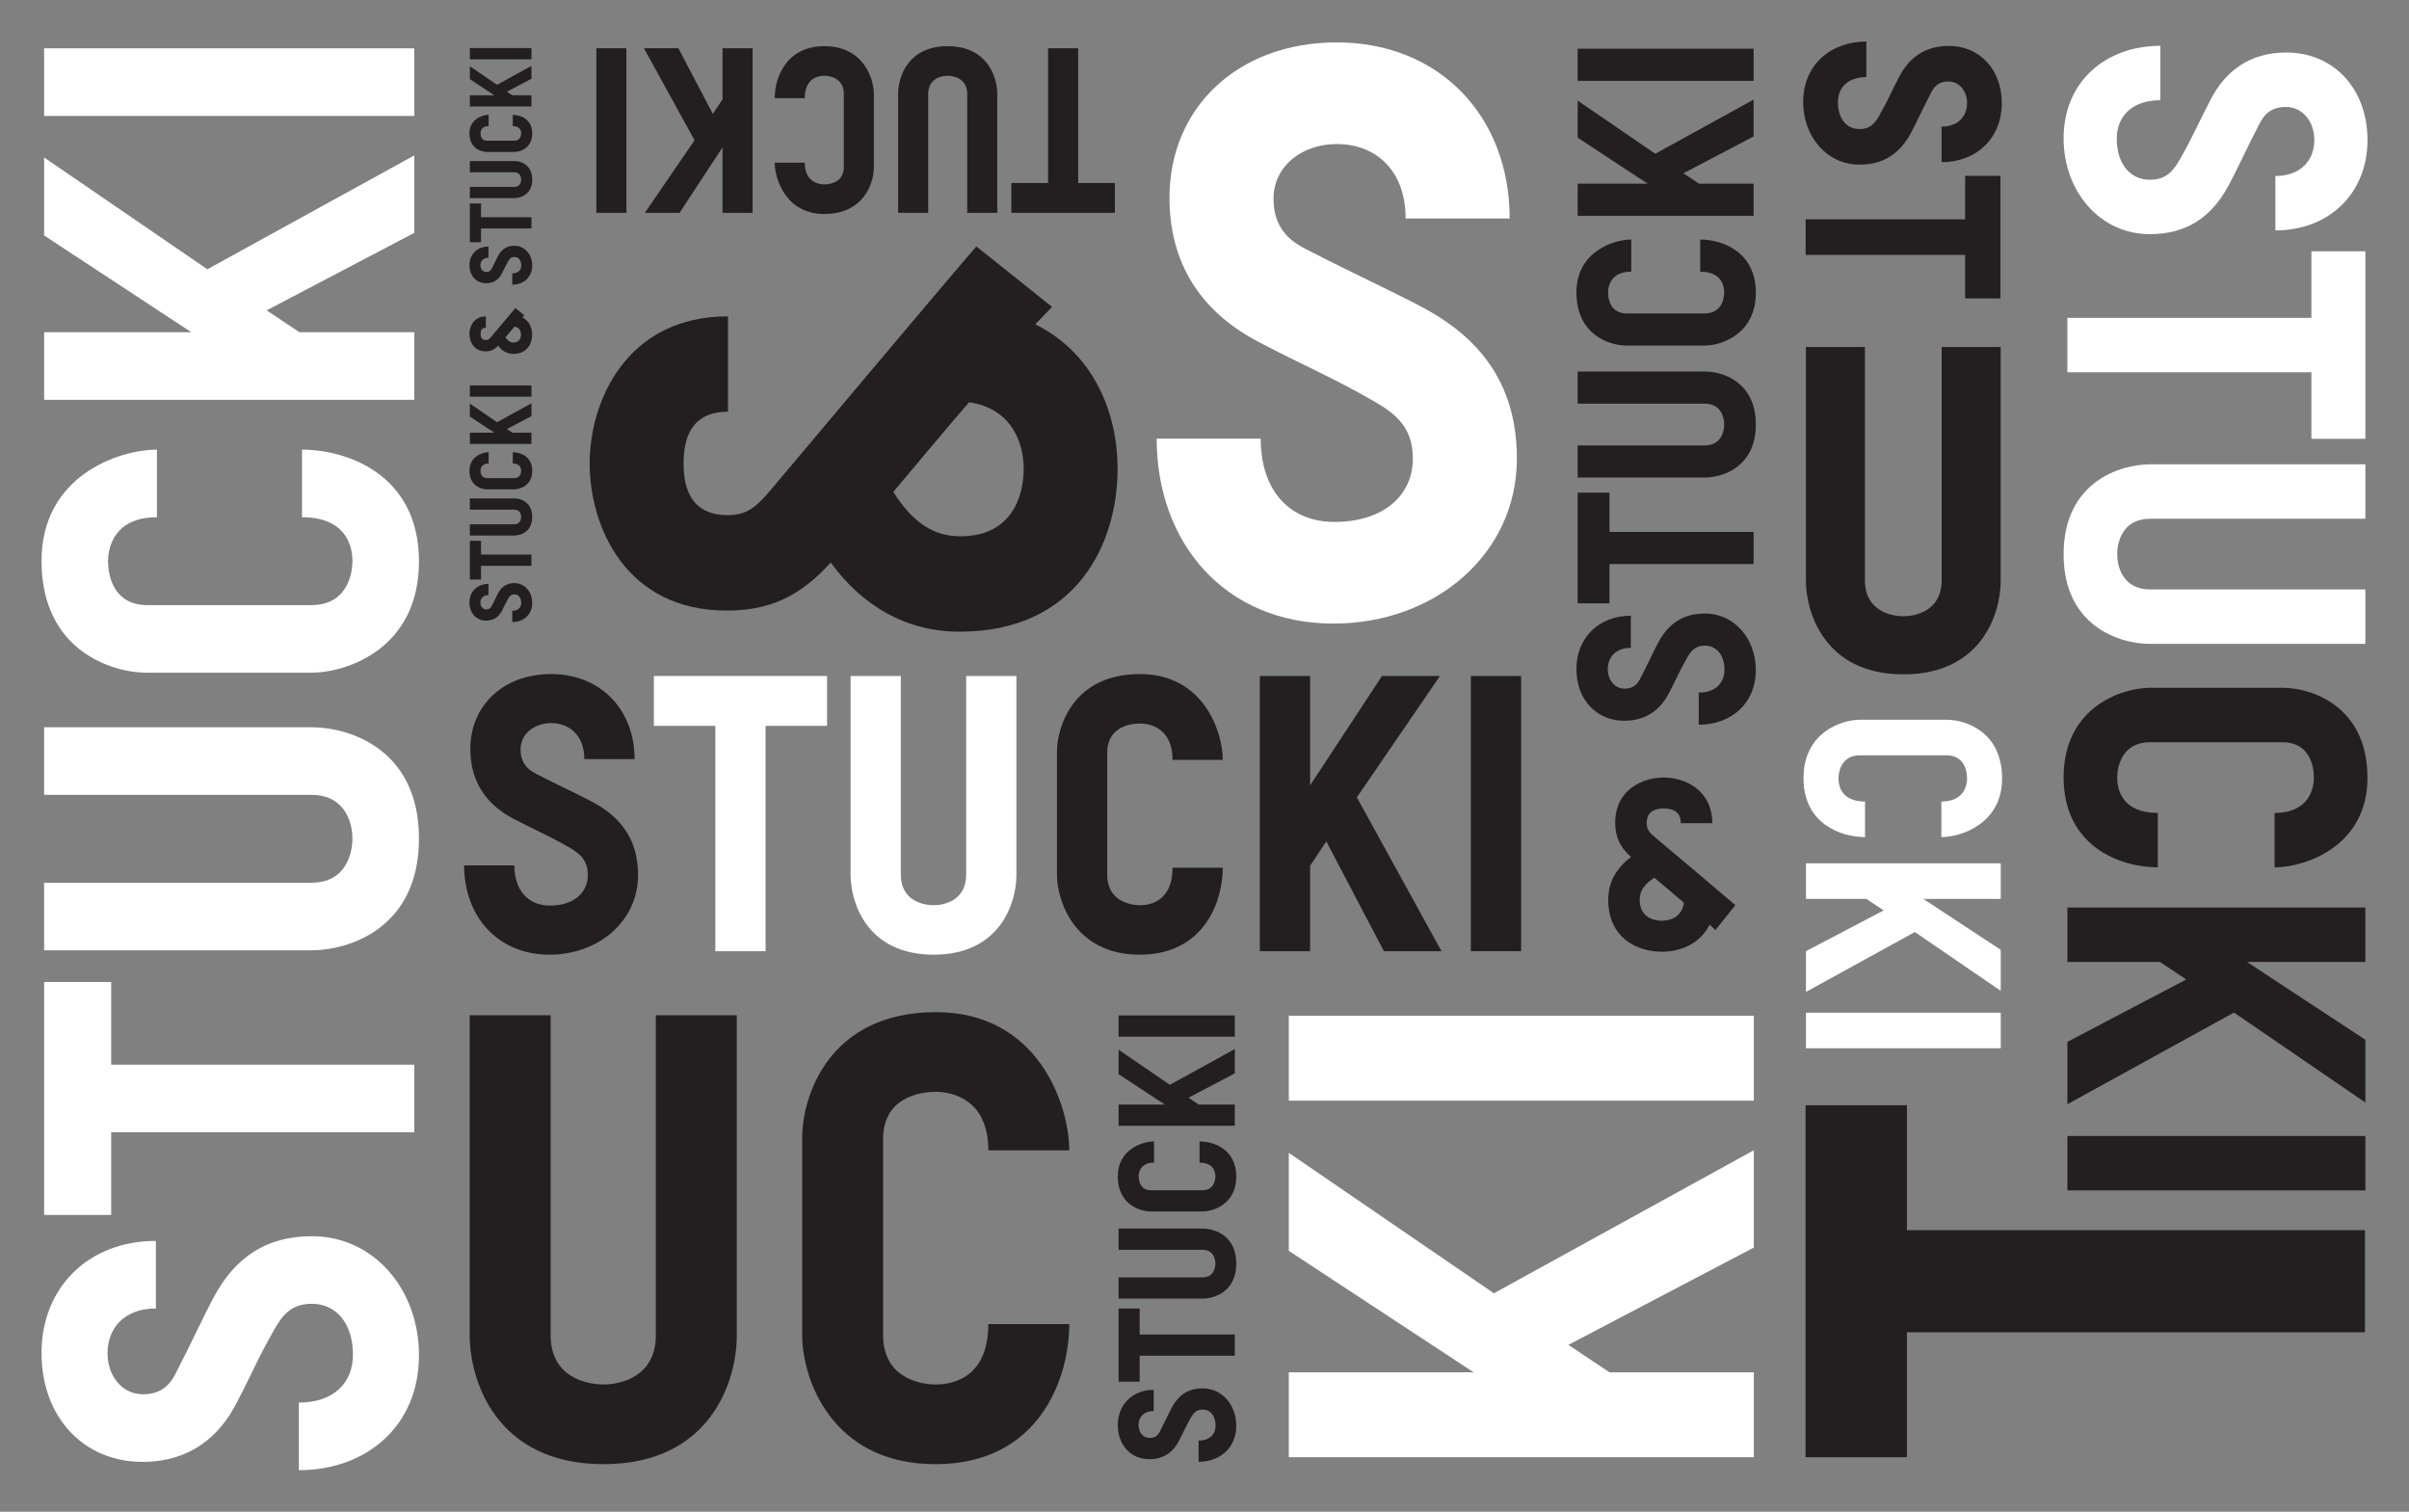<?xml version="1.0" encoding="UTF-8" standalone="no"?>
<!-- Created with Inkscape (http://www.inkscape.org/) -->

<svg
   xmlns:dc="http://purl.org/dc/elements/1.1/"
   xmlns:cc="http://creativecommons.org/ns#"
   xmlns:rdf="http://www.w3.org/1999/02/22-rdf-syntax-ns#"
   xmlns:svg="http://www.w3.org/2000/svg"
   xmlns="http://www.w3.org/2000/svg"
   xmlns:sodipodi="http://sodipodi.sourceforge.net/DTD/sodipodi-0.dtd"
   xmlns:inkscape="http://www.inkscape.org/namespaces/inkscape"
   version="1.1"
   width="290.055"
   height="182.005"
   id="svg4020"
   inkscape:version="0.48.5 r10040"
   sodipodi:docname="visitenkarte_front_ohnehg.plain.svg">
  <rect width="100%" height="100%" fill="#808080" stroke="none"/>
  <sodipodi:namedview
     pagecolor="#ffffff"
     bordercolor="#666666"
     borderopacity="1"
     objecttolerance="10"
     gridtolerance="10"
     guidetolerance="10"
     inkscape:pageopacity="0"
     inkscape:pageshadow="2"
     inkscape:window-width="1920"
     inkscape:window-height="1176"
     id="namedview4996"
     showgrid="false"
     fit-margin-top="5"
     fit-margin-left="5"
     fit-margin-right="5"
     fit-margin-bottom="5"
     inkscape:zoom="4.6238088"
     inkscape:cx="101.98951"
     inkscape:cy="91.002441"
     inkscape:window-x="1366"
     inkscape:window-y="0"
     inkscape:window-maximized="1"
     inkscape:current-layer="svg4020" />
  <defs
     id="defs4022">
    <clipPath
       id="clipPath3020">
      <path
         d="m 21,30.001 257.953,0 0,170.078 -257.953,0 0,-170.078 z"
         id="path3022"
         inkscape:connector-curvature="0" />
    </clipPath>
  </defs>
  <g
     transform="translate(-226.401,-367.074)"
     id="layer1">
    <g
       transform="matrix(1.25,0,0,-1.25,183.896,601.565)"
       id="g3016">
      <g
         clip-path="url(#clipPath3020)"
         id="g3018">
        <g
           transform="translate(162.459,127.532)"
           id="g3024">
          <path
             d="m 0,0 c -10.486,0 -17.04,7.787 -17.04,17.811 l 10.023,0 c 0,-5.166 2.93,-8.019 7.094,-8.019 4.626,0 7.556,2.467 7.556,6.091 0,3.007 -1.619,4.318 -3.779,5.552 -4.163,2.39 -6.553,3.315 -11.102,5.705 -4.857,2.545 -8.558,6.863 -8.558,13.879 0,8.712 6.63,14.958 16.115,14.958 9.869,0 16.653,-7.094 16.653,-16.963 l -10.023,0 c 0,4.626 -2.853,7.171 -6.63,7.171 -3.393,0 -6.092,-2.16 -6.092,-5.244 0,-2.235 0.926,-3.777 3.084,-4.857 4.318,-2.236 9.021,-4.395 11.411,-5.706 5.86,-3.161 8.944,-7.787 8.944,-14.495 C 17.656,6.708 9.792,0 0,0"
             id="path3026"
             style="fill:#ffffff;fill-opacity:1;fill-rule:nonzero;stroke:none"
             inkscape:connector-curvature="0" />
        </g>
        <g
           transform="translate(127.347,148.847)"
           id="g3028">
          <path
             d="m 0,0 c -2.665,-3.087 -4.98,-5.893 -7.295,-8.628 1.894,-3.016 3.928,-4.279 6.454,-4.279 4.769,0 6.102,3.577 6.102,6.524 C 5.261,-3.788 3.999,-0.562 0,0 m -23.218,-0.912 c -3.577,0 -4.278,-2.595 -4.278,-4.981 0,-2.384 0.701,-4.98 4.278,-4.98 1.965,0 2.876,0.982 4.139,2.455 2.174,2.596 17.396,20.693 19.781,23.429 L 7.997,9.188 6.383,7.505 c 5.682,-2.806 7.927,-8.628 7.927,-13.888 0,-7.295 -3.998,-15.713 -15.221,-15.713 -5.191,0 -9.4,2.525 -12.416,6.664 -3.086,-3.437 -6.102,-4.63 -10.031,-4.63 -9.75,0 -13.187,8.137 -13.187,14.169 0,6.033 3.577,14.17 13.327,14.17 l 0,-9.189 z"
             id="path3030"
             style="fill:#231f20;fill-opacity:1;fill-rule:nonzero;stroke:none"
             inkscape:connector-curvature="0" />
        </g>
        <g
           transform="translate(232.779,174.27)"
           id="g3032">
          <path
             d="m 0,0 c 0,5.483 4.073,8.91 9.313,8.91 l 0,-5.241 c -2.7,0 -4.193,-1.532 -4.193,-3.709 0,-2.419 1.29,-3.951 3.185,-3.951 1.572,0 2.258,0.847 2.903,1.975 1.249,2.178 1.734,3.427 2.983,5.806 1.331,2.54 3.589,4.475 7.257,4.475 4.555,0 7.821,-3.468 7.821,-8.426 0,-5.16 -3.709,-8.708 -8.869,-8.708 l 0,5.241 c 2.419,0 3.749,1.492 3.749,3.467 0,1.774 -1.129,3.185 -2.741,3.185 -1.169,0 -1.976,-0.484 -2.541,-1.613 C 17.699,-0.846 16.57,-3.306 15.884,-4.555 14.232,-7.619 11.813,-9.231 8.305,-9.231 3.508,-9.231 0,-5.12 0,0"
             id="path3034"
             style="fill:#ffffff;fill-opacity:1;fill-rule:nonzero;stroke:none"
             inkscape:connector-curvature="0" />
        </g>
        <g
           transform="translate(256.646,151.738)"
           id="g3036">
          <path
             d="m 0,0 -23.503,0 0,5.241 23.503,0 0,6.41 5.2,0 0,-18.061 -5.2,0 L 0,0 z"
             id="path3038"
             style="fill:#ffffff;fill-opacity:1;fill-rule:nonzero;stroke:none"
             inkscape:connector-curvature="0" />
        </g>
        <g
           transform="translate(232.779,134.204)"
           id="g3040">
          <path
             d="m 0,0 c 0,6.975 5.443,8.668 8.346,8.668 l 20.721,0 0,-5.241 -20.721,0 C 5.645,3.427 5.16,1.129 5.16,0 c 0,-1.088 0.485,-3.386 3.186,-3.386 l 20.721,0 0,-5.241 -20.762,0 C 5.403,-8.627 0,-6.934 0,0"
             id="path3042"
             style="fill:#ffffff;fill-opacity:1;fill-rule:nonzero;stroke:none"
             inkscape:connector-curvature="0" />
        </g>
        <g
           transform="translate(232.779,112.719)"
           id="g3044">
          <path
             d="m 0,0 c 0,6.773 5.605,8.628 8.346,8.628 l 12.779,0 c 2.66,0 8.144,-1.693 8.144,-8.668 0,-6.611 -6.007,-8.627 -8.95,-8.627 l 0,5.241 c 3.305,0 3.79,2.338 3.79,3.386 0,1.129 -0.404,3.427 -3.065,3.427 l -12.698,0 C 5.645,3.387 5.16,1.089 5.16,-0.04 c 0,-1.29 0.606,-3.386 3.912,-3.386 l 0,-5.241 C 5.564,-8.667 0,-6.732 0,0"
             id="path3046"
             style="fill:#231f20;fill-opacity:1;fill-rule:nonzero;stroke:none"
             inkscape:connector-curvature="0" />
        </g>
        <g
           transform="translate(250.438,94.944)"
           id="g3048">
          <path
             d="m 0,0 11.408,-7.498 0,-6.047 -12.658,8.667 -16.045,-8.829 0,6.008 11.449,6.006 -2.54,1.693 -8.909,0 0,5.241 28.703,0 L 11.408,0 0,0 z"
             id="path3050"
             style="fill:#231f20;fill-opacity:1;fill-rule:nonzero;stroke:none"
             inkscape:connector-curvature="0" />
        </g>
        <path
           d="m 261.846,72.936 -28.703,0 0,5.241 28.703,0 0,-5.241 z"
           id="path3052"
           style="fill:#231f20;fill-opacity:1;fill-rule:nonzero;stroke:none"
           inkscape:connector-curvature="0" />
        <g
           transform="translate(85.271,129.522)"
           id="g3054">
          <path
             d="m 0,0 c 0,-1.133 -0.842,-1.841 -1.925,-1.841 l 0,1.083 c 0.558,0 0.867,0.316 0.867,0.766 0,0.5 -0.267,0.817 -0.658,0.817 -0.326,0 -0.467,-0.175 -0.6,-0.408 -0.259,-0.451 -0.358,-0.709 -0.617,-1.2 -0.275,-0.525 -0.741,-0.925 -1.5,-0.925 -0.941,0 -1.616,0.716 -1.616,1.741 0,1.067 0.767,1.799 1.833,1.799 l 0,-1.083 c -0.5,0 -0.775,-0.308 -0.775,-0.716 0,-0.366 0.234,-0.658 0.567,-0.658 0.241,0 0.408,0.1 0.525,0.333 0.241,0.467 0.475,0.975 0.616,1.233 0.342,0.633 0.842,0.967 1.567,0.967 C -0.725,1.908 0,1.058 0,0"
             id="path3056"
             style="fill:#231f20;fill-opacity:1;fill-rule:nonzero;stroke:none"
             inkscape:connector-curvature="0" />
        </g>
        <g
           transform="translate(80.339,134.18)"
           id="g3058">
          <path
             d="m 0,0 4.857,0 0,-1.083 -4.857,0 0,-1.325 -1.075,0 0,3.733 L 0,1.325 0,0 z"
             id="path3060"
             style="fill:#231f20;fill-opacity:1;fill-rule:nonzero;stroke:none"
             inkscape:connector-curvature="0" />
        </g>
        <g
           transform="translate(85.271,137.804)"
           id="g3062">
          <path
             d="m 0,0 c 0,-1.441 -1.125,-1.792 -1.725,-1.792 l -4.282,0 0,1.084 4.282,0 c 0.558,0 0.659,0.475 0.659,0.708 0,0.225 -0.101,0.7 -0.659,0.7 l -4.282,0 0,1.083 4.291,0 C -1.117,1.783 0,1.433 0,0"
             id="path3064"
             style="fill:#231f20;fill-opacity:1;fill-rule:nonzero;stroke:none"
             inkscape:connector-curvature="0" />
        </g>
        <g
           transform="translate(85.271,142.245)"
           id="g3066">
          <path
             d="m 0,0 c 0,-1.4 -1.158,-1.783 -1.725,-1.783 l -2.641,0 c -0.55,0 -1.683,0.35 -1.683,1.791 0,1.367 1.242,1.783 1.85,1.783 l 0,-1.083 c -0.683,0 -0.783,-0.483 -0.783,-0.7 0,-0.233 0.083,-0.708 0.633,-0.708 l 2.624,0 c 0.558,0 0.659,0.475 0.659,0.708 0,0.267 -0.125,0.7 -0.809,0.7 l 0,1.083 C -1.15,1.791 0,1.391 0,0"
             id="path3068"
             style="fill:#231f20;fill-opacity:1;fill-rule:nonzero;stroke:none"
             inkscape:connector-curvature="0" />
        </g>
        <g
           transform="translate(81.622,145.919)"
           id="g3070">
          <path
             d="m 0,0 -2.358,1.55 0,1.249 2.616,-1.791 3.316,1.825 0,-1.242 L 1.208,0.35 1.733,0 l 1.841,0 0,-1.083 -5.932,0 0,1.083 L 0,0 z"
             id="path3072"
             style="fill:#231f20;fill-opacity:1;fill-rule:nonzero;stroke:none"
             inkscape:connector-curvature="0" />
        </g>
        <path
           d="m 79.264,150.469 5.932,0 0,-1.083 -5.932,0 0,1.083 z"
           id="path3074"
           style="fill:#231f20;fill-opacity:1;fill-rule:nonzero;stroke:none"
           inkscape:connector-curvature="0" />
        <g
           transform="translate(83.563,156.134)"
           id="g3076">
          <path
             d="m 0,0 c -0.317,-0.367 -0.592,-0.7 -0.867,-1.025 0.225,-0.358 0.467,-0.508 0.767,-0.508 0.566,0 0.724,0.425 0.724,0.775 C 0.624,-0.45 0.475,-0.067 0,0 m -2.758,-0.108 c -0.425,0 -0.508,-0.309 -0.508,-0.592 0,-0.283 0.083,-0.592 0.508,-0.592 0.234,0 0.342,0.117 0.492,0.292 0.258,0.309 2.066,2.458 2.349,2.783 L 0.95,1.091 0.758,0.892 C 1.433,0.558 1.7,-0.133 1.7,-0.758 c 0,-0.867 -0.475,-1.867 -1.808,-1.867 -0.617,0 -1.117,0.301 -1.475,0.792 -0.367,-0.408 -0.725,-0.55 -1.191,-0.55 -1.159,0 -1.567,0.966 -1.567,1.683 0,0.717 0.425,1.683 1.583,1.683 l 0,-1.091 z"
             id="path3078"
             style="fill:#231f20;fill-opacity:1;fill-rule:nonzero;stroke:none"
             inkscape:connector-curvature="0" />
        </g>
        <g
           transform="translate(85.271,162.017)"
           id="g3080">
          <path
             d="m 0,0 c 0,-1.133 -0.842,-1.841 -1.925,-1.841 l 0,1.083 c 0.558,0 0.867,0.316 0.867,0.766 0,0.5 -0.267,0.817 -0.658,0.817 -0.326,0 -0.467,-0.175 -0.6,-0.408 -0.259,-0.451 -0.358,-0.709 -0.617,-1.2 -0.275,-0.525 -0.741,-0.925 -1.5,-0.925 -0.941,0 -1.616,0.716 -1.616,1.741 0,1.067 0.767,1.799 1.833,1.799 l 0,-1.082 c -0.5,0 -0.775,-0.309 -0.775,-0.717 0,-0.366 0.234,-0.658 0.567,-0.658 0.241,0 0.408,0.1 0.525,0.333 0.241,0.467 0.475,0.975 0.616,1.233 0.342,0.633 0.842,0.967 1.567,0.967 C -0.725,1.908 0,1.058 0,0"
             id="path3082"
             style="fill:#231f20;fill-opacity:1;fill-rule:nonzero;stroke:none"
             inkscape:connector-curvature="0" />
        </g>
        <g
           transform="translate(80.339,166.674)"
           id="g3084">
          <path
             d="m 0,0 4.857,0 0,-1.083 -4.857,0 0,-1.325 -1.075,0 0,3.733 L 0,1.325 0,0 z"
             id="path3086"
             style="fill:#231f20;fill-opacity:1;fill-rule:nonzero;stroke:none"
             inkscape:connector-curvature="0" />
        </g>
        <g
           transform="translate(85.271,170.299)"
           id="g3088">
          <path
             d="m 0,0 c 0,-1.441 -1.125,-1.792 -1.725,-1.792 l -4.282,0 0,1.084 4.282,0 c 0.558,0 0.659,0.475 0.659,0.708 0,0.225 -0.101,0.7 -0.659,0.7 l -4.282,0 0,1.083 4.291,0 C -1.117,1.783 0,1.433 0,0"
             id="path3090"
             style="fill:#231f20;fill-opacity:1;fill-rule:nonzero;stroke:none"
             inkscape:connector-curvature="0" />
        </g>
        <g
           transform="translate(85.271,174.74)"
           id="g3092">
          <path
             d="m 0,0 c 0,-1.4 -1.158,-1.783 -1.725,-1.783 l -2.641,0 c -0.55,0 -1.683,0.35 -1.683,1.791 0,1.366 1.242,1.783 1.85,1.783 l 0,-1.083 c -0.683,0 -0.783,-0.483 -0.783,-0.7 0,-0.233 0.083,-0.708 0.633,-0.708 l 2.624,0 c 0.558,0 0.659,0.475 0.659,0.708 0,0.267 -0.125,0.7 -0.809,0.7 l 0,1.083 C -1.15,1.791 0,1.391 0,0"
             id="path3094"
             style="fill:#231f20;fill-opacity:1;fill-rule:nonzero;stroke:none"
             inkscape:connector-curvature="0" />
        </g>
        <g
           transform="translate(81.622,178.415)"
           id="g3096">
          <path
             d="m 0,0 -2.358,1.55 0,1.249 2.616,-1.791 3.316,1.825 0,-1.242 L 1.208,0.35 1.733,0 l 1.841,0 0,-1.083 -5.932,0 0,1.083 L 0,0 z"
             id="path3098"
             style="fill:#231f20;fill-opacity:1;fill-rule:nonzero;stroke:none"
             inkscape:connector-curvature="0" />
        </g>
        <path
           d="m 79.264,182.963 5.932,0 0,-1.083 -5.932,0 0,1.083 z"
           id="path3100"
           style="fill:#231f20;fill-opacity:1;fill-rule:nonzero;stroke:none"
           inkscape:connector-curvature="0" />
        <g
           transform="translate(217.358,122.642)"
           id="g3102">
          <path
             d="m 0,0 c -7.566,0 -9.403,5.904 -9.403,9.053 l 0,22.48 5.686,0 0,-22.48 c 0,-2.93 2.492,-3.455 3.717,-3.455 1.181,0 3.674,0.525 3.674,3.455 l 0,22.48 5.686,0 0,-22.524 C 9.36,5.861 7.523,0 0,0"
             id="path3104"
             style="fill:#231f20;fill-opacity:1;fill-rule:nonzero;stroke:none"
             inkscape:connector-curvature="0" />
        </g>
        <g
           transform="translate(196.207,100.646)"
           id="g3106">
          <path
             d="M 0,0 C -1.019,0.88 -1.944,1.643 -2.848,2.407 -3.843,1.782 -4.26,1.11 -4.26,0.278 c 0,-1.574 1.181,-2.014 2.154,-2.014 0.856,0 1.92,0.417 2.106,1.736 m -0.301,7.661 c 0,1.182 -0.856,1.412 -1.643,1.412 -0.787,0 -1.644,-0.23 -1.644,-1.412 0,-0.647 0.324,-0.949 0.81,-1.365 0.856,-0.717 6.829,-5.74 7.731,-6.528 L 3.032,-2.639 2.477,-2.106 c -0.926,-1.875 -2.847,-2.615 -4.583,-2.615 -2.408,0 -5.186,1.318 -5.186,5.022 0,1.713 0.834,3.101 2.199,4.096 -1.134,1.02 -1.527,2.014 -1.527,3.311 0,3.217 2.684,4.352 4.676,4.352 1.99,0 4.675,-1.18 4.675,-4.399 l -3.032,0 z"
             id="path3108"
             style="fill:#231f20;fill-opacity:1;fill-rule:nonzero;stroke:none"
             inkscape:connector-curvature="0" />
        </g>
        <g
           transform="translate(207.692,177.769)"
           id="g3110">
          <path
             d="m 0,0 c 0,3.584 2.662,5.824 6.088,5.824 l 0,-3.426 c -1.765,0 -2.741,-1.002 -2.741,-2.424 0,-1.581 0.844,-2.583 2.082,-2.583 1.027,0 1.476,0.553 1.898,1.291 0.816,1.423 1.132,2.24 1.95,3.795 0.869,1.66 2.344,2.925 4.743,2.925 2.977,0 5.112,-2.266 5.112,-5.507 0,-3.374 -2.425,-5.692 -5.798,-5.692 l 0,3.426 c 1.581,0 2.452,0.974 2.452,2.266 0,1.159 -0.739,2.081 -1.792,2.081 -0.765,0 -1.291,-0.316 -1.661,-1.054 -0.764,-1.476 -1.502,-3.083 -1.95,-3.9 C 9.303,-4.98 7.722,-6.035 5.429,-6.035 2.293,-6.035 0,-3.347 0,0"
             id="path3112"
             style="fill:#231f20;fill-opacity:1;fill-rule:nonzero;stroke:none"
             inkscape:connector-curvature="0" />
        </g>
        <g
           transform="translate(223.293,163.041)"
           id="g3114">
          <path
             d="m 0,0 -15.363,0 0,3.426 15.363,0 0,4.19 3.399,0 0,-11.806 L 0,-4.19 0,0 z"
             id="path3116"
             style="fill:#231f20;fill-opacity:1;fill-rule:nonzero;stroke:none"
             inkscape:connector-curvature="0" />
        </g>
        <g
           transform="translate(207.723,112.63)"
           id="g3118">
          <path
             d="m 0,0 c 0,4.427 3.663,5.64 5.455,5.64 l 8.353,0 c 1.74,0 5.323,-1.107 5.323,-5.666 0,-4.323 -3.926,-5.639 -5.85,-5.639 l 0,3.426 c 2.161,0 2.477,1.527 2.477,2.213 0,0.738 -0.263,2.24 -2.002,2.24 l -8.301,0 c -1.766,0 -2.082,-1.502 -2.082,-2.24 0,-0.844 0.395,-2.213 2.556,-2.213 l 0,-3.426 C 3.636,-5.665 0,-4.4 0,0"
             id="path3120"
             style="fill:#ffffff;fill-opacity:1;fill-rule:nonzero;stroke:none"
             inkscape:connector-curvature="0" />
        </g>
        <g
           transform="translate(219.265,101.012)"
           id="g3122">
          <path
             d="m 0,0 7.458,-4.902 0,-3.952 -8.275,5.665 -10.488,-5.77 0,3.925 7.484,3.926 -1.66,1.108 -5.824,0 0,3.426 18.763,0 L 7.458,0 0,0 z"
             id="path3124"
             style="fill:#ffffff;fill-opacity:1;fill-rule:nonzero;stroke:none"
             inkscape:connector-curvature="0" />
        </g>
        <path
           d="m 226.723,86.628 -18.763,0 0,3.426 18.763,0 0,-3.426 z"
           id="path3126"
           style="fill:#ffffff;fill-opacity:1;fill-rule:nonzero;stroke:none"
           inkscape:connector-curvature="0" />
        <g
           transform="translate(153.088,50.271)"
           id="g3128">
          <path
             d="m 0,0 c 0,-2.138 -1.587,-3.474 -3.631,-3.474 l 0,2.044 c 1.053,0 1.635,0.597 1.635,1.446 0,0.942 -0.503,1.54 -1.242,1.54 -0.613,0 -0.88,-0.329 -1.132,-0.769 -0.488,-0.85 -0.676,-1.336 -1.163,-2.264 -0.519,-0.991 -1.4,-1.746 -2.83,-1.746 -1.776,0 -3.05,1.352 -3.05,3.286 0,2.013 1.447,3.395 3.459,3.395 l 0,-2.043 c -0.944,0 -1.463,-0.582 -1.463,-1.352 0,-0.692 0.441,-1.241 1.069,-1.241 0.457,0 0.771,0.188 0.991,0.629 0.456,0.879 0.896,1.838 1.164,2.326 C -5.549,2.971 -4.606,3.6 -3.238,3.6 -1.367,3.6 0,1.997 0,0"
             id="path3130"
             style="fill:#231f20;fill-opacity:1;fill-rule:nonzero;stroke:none"
             inkscape:connector-curvature="0" />
        </g>
        <g
           transform="translate(143.782,59.058)"
           id="g3132">
          <path
             d="m 0,0 9.164,0 0,-2.043 -9.164,0 0,-2.499 -2.029,0 0,7.042 L 0,2.5 0,0 z"
             id="path3134"
             style="fill:#231f20;fill-opacity:1;fill-rule:nonzero;stroke:none"
             inkscape:connector-curvature="0" />
        </g>
        <g
           transform="translate(153.088,65.896)"
           id="g3136">
          <path
             d="m 0,0 c 0,-2.72 -2.122,-3.38 -3.254,-3.38 l -8.081,0 0,2.043 8.081,0 c 1.053,0 1.241,0.897 1.241,1.337 0,0.423 -0.188,1.321 -1.241,1.321 l -8.081,0 0,2.043 8.097,0 C -2.107,3.364 0,2.704 0,0"
             id="path3138"
             style="fill:#231f20;fill-opacity:1;fill-rule:nonzero;stroke:none"
             inkscape:connector-curvature="0" />
        </g>
        <g
           transform="translate(153.088,74.273)"
           id="g3140">
          <path
             d="m 0,0 c 0,-2.64 -2.185,-3.364 -3.254,-3.364 l -4.983,0 c -1.038,0 -3.176,0.661 -3.176,3.381 0,2.578 2.343,3.363 3.49,3.363 l 0,-2.043 c -1.289,0 -1.477,-0.912 -1.477,-1.32 0,-0.44 0.156,-1.337 1.194,-1.337 l 4.952,0 c 1.053,0 1.241,0.897 1.241,1.337 0,0.502 -0.235,1.32 -1.523,1.32 l 0,2.043 C -2.17,3.38 0,2.626 0,0"
             id="path3142"
             style="fill:#231f20;fill-opacity:1;fill-rule:nonzero;stroke:none"
             inkscape:connector-curvature="0" />
        </g>
        <g
           transform="translate(146.203,81.206)"
           id="g3144">
          <path
             d="m 0,0 -4.45,2.923 0,2.359 4.937,-3.38 6.256,3.443 0,-2.343 L 2.279,0.66 3.27,0 l 3.473,0 0,-2.044 -11.193,0 L -4.45,0 0,0 z"
             id="path3146"
             style="fill:#231f20;fill-opacity:1;fill-rule:nonzero;stroke:none"
             inkscape:connector-curvature="0" />
        </g>
        <path
           d="m 141.753,89.788 11.193,0 0,-2.044 -11.193,0 0,2.044 z"
           id="path3148"
           style="fill:#231f20;fill-opacity:1;fill-rule:nonzero;stroke:none"
           inkscape:connector-curvature="0" />
        <g
           transform="translate(203.132,123.051)"
           id="g3150">
          <path
             d="m 0,0 c 0,-3.237 -2.404,-5.261 -5.498,-5.261 l 0,3.094 c 1.595,0 2.475,0.905 2.475,2.19 0,1.429 -0.761,2.333 -1.88,2.333 -0.929,0 -1.333,-0.5 -1.714,-1.166 -0.739,-1.286 -1.024,-2.024 -1.762,-3.428 -0.785,-1.499 -2.118,-2.642 -4.284,-2.642 -2.691,0 -4.618,2.047 -4.618,4.975 0,3.047 2.19,5.141 5.237,5.141 l 0,-3.094 c -1.429,0 -2.214,-0.881 -2.214,-2.047 0,-1.047 0.666,-1.881 1.618,-1.881 0.691,0 1.167,0.286 1.5,0.952 0.691,1.333 1.357,2.786 1.762,3.523 0.975,1.809 2.403,2.762 4.475,2.762 C -2.07,5.451 0,3.023 0,0"
             id="path3152"
             style="fill:#231f20;fill-opacity:1;fill-rule:nonzero;stroke:none"
             inkscape:connector-curvature="0" />
        </g>
        <g
           transform="translate(189.04,136.359)"
           id="g3154">
          <path
             d="m 0,0 13.878,0 0,-3.095 -13.878,0 0,-3.784 -3.07,0 0,10.664 3.07,0 L 0,0 z"
             id="path3156"
             style="fill:#231f20;fill-opacity:1;fill-rule:nonzero;stroke:none"
             inkscape:connector-curvature="0" />
        </g>
        <g
           transform="translate(203.132,146.715)"
           id="g3158">
          <path
             d="m 0,0 c 0,-4.118 -3.213,-5.118 -4.927,-5.118 l -12.235,0 0,3.095 12.235,0 c 1.595,0 1.88,1.356 1.88,2.023 0,0.643 -0.285,1.999 -1.88,1.999 l -12.235,0 0,3.095 12.259,0 C -3.19,5.094 0,4.094 0,0"
             id="path3160"
             style="fill:#231f20;fill-opacity:1;fill-rule:nonzero;stroke:none"
             inkscape:connector-curvature="0" />
        </g>
        <g
           transform="translate(203.132,159.404)"
           id="g3162">
          <path
             d="m 0,0 c 0,-3.999 -3.309,-5.094 -4.927,-5.094 l -7.546,0 c -1.571,0 -4.808,1 -4.808,5.118 0,3.904 3.546,5.094 5.284,5.094 l 0,-3.095 c -1.951,0 -2.238,-1.38 -2.238,-1.999 0,-0.667 0.239,-2.024 1.81,-2.024 l 7.498,0 c 1.595,0 1.88,1.357 1.88,2.024 0,0.762 -0.356,1.999 -2.309,1.999 l 0,3.095 C -3.284,5.118 0,3.975 0,0"
             id="path3164"
             style="fill:#231f20;fill-opacity:1;fill-rule:nonzero;stroke:none"
             inkscape:connector-curvature="0" />
        </g>
        <g
           transform="translate(192.706,169.904)"
           id="g3166">
          <path
             d="m 0,0 -6.736,4.427 0,3.571 7.474,-5.118 9.474,5.213 0,-3.547 L 3.451,1 l 1.5,-1 5.261,0 0,-3.095 -16.948,0 0,3.095 L 0,0 z"
             id="path3168"
             style="fill:#231f20;fill-opacity:1;fill-rule:nonzero;stroke:none"
             inkscape:connector-curvature="0" />
        </g>
        <path
           d="m 185.97,182.902 16.948,0 0,-3.095 -16.948,0 0,3.095 z"
           id="path3170"
           style="fill:#231f20;fill-opacity:1;fill-rule:nonzero;stroke:none"
           inkscape:connector-curvature="0" />
        <g
           transform="translate(92.14,46.569)"
           id="g3172">
          <path
             d="m 0,0 c -10.374,0 -12.893,8.096 -12.893,12.414 l 0,30.823 7.796,0 0,-30.823 c 0,-4.018 3.418,-4.738 5.097,-4.738 1.619,0 5.037,0.72 5.037,4.738 l 0,30.823 7.796,0 0,-30.883 C 12.833,8.036 10.314,0 0,0"
             id="path3174"
             style="fill:#231f20;fill-opacity:1;fill-rule:nonzero;stroke:none"
             inkscape:connector-curvature="0" />
        </g>
        <g
           transform="translate(124.105,46.569)"
           id="g3176">
          <path
             d="m 0,0 c -10.074,0 -12.833,8.336 -12.833,12.414 l 0,19.009 c 0,3.958 2.519,12.114 12.894,12.114 9.834,0 12.833,-8.935 12.833,-13.313 l -7.796,0 c 0,4.917 -3.478,5.638 -5.037,5.638 -1.68,0 -5.098,-0.601 -5.098,-4.559 l 0,-18.889 c 0,-4.018 3.418,-4.738 5.098,-4.738 1.918,0 5.037,0.9 5.037,5.816 l 7.796,0 C 12.894,8.276 10.015,0 0,0"
             id="path3178"
             style="fill:#231f20;fill-opacity:1;fill-rule:nonzero;stroke:none"
             inkscape:connector-curvature="0" />
        </g>
        <g
           transform="translate(86.939,95.641)"
           id="g3180">
          <path
             d="m 0,0 c -5.064,0 -8.229,3.76 -8.229,8.6 l 4.841,0 c 0,-2.494 1.414,-3.871 3.425,-3.871 2.234,0 3.648,1.191 3.648,2.941 0,1.452 -0.781,2.084 -1.824,2.68 -2.011,1.154 -3.164,1.602 -5.361,2.756 -2.346,1.229 -4.133,3.313 -4.133,6.702 0,4.207 3.202,7.222 7.781,7.222 4.766,0 8.042,-3.425 8.042,-8.191 l -4.84,0 c 0,2.234 -1.377,3.463 -3.202,3.463 -1.637,0 -2.941,-1.042 -2.941,-2.531 0,-1.081 0.447,-1.825 1.49,-2.347 2.085,-1.08 4.356,-2.121 5.51,-2.755 C 7.037,13.143 8.526,10.909 8.526,7.67 8.526,3.239 4.728,0 0,0"
             id="path3182"
             style="fill:#231f20;fill-opacity:1;fill-rule:nonzero;stroke:none"
             inkscape:connector-curvature="0" />
        </g>
        <g
           transform="translate(107.748,117.682)"
           id="g3184">
          <path
             d="m 0,0 0,-21.706 -4.84,0 0,21.706 -5.92,0 0,4.803 16.68,0 L 5.92,0 0,0 z"
             id="path3186"
             style="fill:#ffffff;fill-opacity:1;fill-rule:nonzero;stroke:none"
             inkscape:connector-curvature="0" />
        </g>
        <g
           transform="translate(123.94,95.641)"
           id="g3188">
          <path
             d="m 0,0 c -6.441,0 -8.005,5.026 -8.005,7.708 l 0,19.136 4.841,0 0,-19.136 c 0,-2.495 2.122,-2.942 3.164,-2.942 1.006,0 3.128,0.447 3.128,2.942 l 0,19.136 4.84,0 0,-19.174 C 7.968,4.989 6.404,0 0,0"
             id="path3190"
             style="fill:#ffffff;fill-opacity:1;fill-rule:nonzero;stroke:none"
             inkscape:connector-curvature="0" />
        </g>
        <g
           transform="translate(143.781,95.641)"
           id="g3192">
          <path
             d="m 0,0 c -6.255,0 -7.968,5.176 -7.968,7.708 l 0,11.802 c 0,2.457 1.564,7.52 8.005,7.52 6.106,0 7.968,-5.547 7.968,-8.265 l -4.84,0 c 0,3.053 -2.16,3.5 -3.128,3.5 -1.042,0 -3.164,-0.372 -3.164,-2.83 l 0,-11.727 c 0,-2.495 2.122,-2.942 3.164,-2.942 1.192,0 3.128,0.559 3.128,3.612 l 4.84,0 C 8.005,5.138 6.218,0 0,0"
             id="path3194"
             style="fill:#231f20;fill-opacity:1;fill-rule:nonzero;stroke:none"
             inkscape:connector-curvature="0" />
        </g>
        <g
           transform="translate(160.197,111.948)"
           id="g3196">
          <path
             d="m 0,0 6.925,10.537 5.585,0 -8.005,-11.691 8.153,-14.818 -5.547,0 L 1.564,-5.398 0,-7.744 l 0,-8.228 -4.841,0 0,26.509 4.841,0 L 0,0 z"
             id="path3198"
             style="fill:#231f20;fill-opacity:1;fill-rule:nonzero;stroke:none"
             inkscape:connector-curvature="0" />
        </g>
        <path
           d="m 180.521,95.976 -4.839,0 0,26.509 4.839,0 0,-26.509 z"
           id="path3200"
           style="fill:#231f20;fill-opacity:1;fill-rule:nonzero;stroke:none"
           inkscape:connector-curvature="0" />
        <g
           transform="translate(134.961,169.966)"
           id="g3202">
          <path
             d="m 0,0 0,12.979 2.894,0 0,-12.979 3.541,0 0,-2.872 -9.974,0 0,2.872 L 0,0 z"
             id="path3204"
             style="fill:#231f20;fill-opacity:1;fill-rule:nonzero;stroke:none"
             inkscape:connector-curvature="0" />
        </g>
        <g
           transform="translate(125.279,183.145)"
           id="g3206">
          <path
             d="m 0,0 c 3.852,0 4.787,-3.005 4.787,-4.608 l 0,-11.443 -2.895,0 0,11.443 c 0,1.491 -1.269,1.758 -1.892,1.758 -0.601,0 -1.87,-0.267 -1.87,-1.758 l 0,-11.443 -2.894,0 0,11.465 C -4.764,-2.983 -3.829,0 0,0"
             id="path3208"
             style="fill:#231f20;fill-opacity:1;fill-rule:nonzero;stroke:none"
             inkscape:connector-curvature="0" />
        </g>
        <g
           transform="translate(113.415,183.145)"
           id="g3210">
          <path
             d="m 0,0 c 3.74,0 4.765,-3.094 4.765,-4.608 l 0,-7.058 c 0,-1.469 -0.935,-4.497 -4.787,-4.497 -3.651,0 -4.764,3.318 -4.764,4.943 l 2.894,0 c 0,-1.826 1.291,-2.093 1.87,-2.093 0.623,0 1.892,0.223 1.892,1.692 l 0,7.013 c 0,1.491 -1.269,1.758 -1.892,1.758 -0.712,0 -1.87,-0.334 -1.87,-2.159 l -2.894,0 C -4.786,-3.072 -3.718,0 0,0"
             id="path3212"
             style="fill:#231f20;fill-opacity:1;fill-rule:nonzero;stroke:none"
             inkscape:connector-curvature="0" />
        </g>
        <g
           transform="translate(103.6,173.394)"
           id="g3214">
          <path
             d="m 0,0 -4.141,-6.3 -3.339,0 4.787,6.99 -4.876,8.861 3.317,0 3.317,-6.323 0.935,1.403 0,4.92 2.895,0 0,-15.851 L 0,-6.3 0,0 z"
             id="path3216"
             style="fill:#231f20;fill-opacity:1;fill-rule:nonzero;stroke:none"
             inkscape:connector-curvature="0" />
        </g>
        <path
           d="m 91.447,182.945 2.895,0 0,-15.851 -2.895,0 0,15.851 z"
           id="path3218"
           style="fill:#231f20;fill-opacity:1;fill-rule:nonzero;stroke:none"
           inkscape:connector-curvature="0" />
        <g
           transform="translate(74.361,57.058)"
           id="g3220">
          <path
             d="m 0,0 c 0,-6.811 -5.058,-11.069 -11.568,-11.069 l 0,6.511 c 3.355,0 5.208,1.903 5.208,4.607 0,3.005 -1.602,4.908 -3.956,4.908 -1.954,0 -2.805,-1.051 -3.606,-2.454 -1.553,-2.705 -2.154,-4.256 -3.706,-7.211 -1.653,-3.156 -4.457,-5.559 -9.014,-5.559 -5.659,0 -9.715,4.308 -9.715,10.467 0,6.41 4.607,10.817 11.017,10.817 l 0,-6.511 c -3.005,0 -4.658,-1.852 -4.658,-4.306 0,-2.204 1.403,-3.956 3.406,-3.956 1.452,0 2.454,0.6 3.155,2.003 1.452,2.803 2.854,5.859 3.706,7.411 2.053,3.806 5.058,5.809 9.415,5.809 C -4.357,11.467 0,6.359 0,0"
             id="path3222"
             style="fill:#ffffff;fill-opacity:1;fill-rule:nonzero;stroke:none"
             inkscape:connector-curvature="0" />
        </g>
        <g
           transform="translate(44.714,85.048)"
           id="g3224">
          <path
             d="m 0,0 29.196,0 0,-6.51 -29.196,0 0,-7.963 -6.46,0 0,22.436 6.46,0 L 0,0 z"
             id="path3226"
             style="fill:#ffffff;fill-opacity:1;fill-rule:nonzero;stroke:none"
             inkscape:connector-curvature="0" />
        </g>
        <g
           transform="translate(74.361,106.829)"
           id="g3228">
          <path
             d="m 0,0 c 0,-8.664 -6.761,-10.768 -10.366,-10.768 l -25.741,0 0,6.51 25.741,0 c 3.355,0 3.956,2.856 3.956,4.258 0,1.352 -0.601,4.206 -3.956,4.206 l -25.741,0 0,6.51 25.791,0 C -6.71,10.716 0,8.613 0,0"
             id="path3230"
             style="fill:#ffffff;fill-opacity:1;fill-rule:nonzero;stroke:none"
             inkscape:connector-curvature="0" />
        </g>
        <g
           transform="translate(74.361,133.517)"
           id="g3232">
          <path
             d="m 0,0 c 0,-8.413 -6.961,-10.717 -10.366,-10.717 l -15.876,0 c -3.305,0 -10.115,2.103 -10.115,10.767 0,8.213 7.461,10.717 11.117,10.717 l 0,-6.51 c -4.107,0 -4.707,-2.905 -4.707,-4.207 0,-1.402 0.5,-4.257 3.805,-4.257 l 15.776,0 c 3.355,0 3.956,2.855 3.956,4.257 0,1.603 -0.751,4.207 -4.858,4.207 l 0,6.51 C -6.911,10.767 0,8.363 0,0"
             id="path3234"
             style="fill:#ffffff;fill-opacity:1;fill-rule:nonzero;stroke:none"
             inkscape:connector-curvature="0" />
        </g>
        <g
           transform="translate(52.426,155.598)"
           id="g3236">
          <path
             d="m 0,0 -14.172,9.315 0,7.512 L 1.552,6.06 21.484,17.027 21.484,9.565 7.261,2.103 10.417,0 l 11.067,0 0,-6.511 -35.656,0 0,6.511 L 0,0 z"
             id="path3238"
             style="fill:#ffffff;fill-opacity:1;fill-rule:nonzero;stroke:none"
             inkscape:connector-curvature="0" />
        </g>
        <path
           d="m 38.254,182.937 35.656,0 0,-6.511 -35.656,0 0,6.511 z"
           id="path3240"
           style="fill:#ffffff;fill-opacity:1;fill-rule:nonzero;stroke:none"
           inkscape:connector-curvature="0" />
        <g
           transform="translate(175.951,55.416)"
           id="g3242">
          <path
             d="m 0,0 -17.804,11.7 0,9.438 19.754,-13.526 25.039,13.777 0,-9.373 L 9.122,2.642 13.086,0 l 13.903,0 0,-8.178 -44.793,0 0,8.178 L 0,0 z"
             id="path3244"
             style="fill:#ffffff;fill-opacity:1;fill-rule:nonzero;stroke:none"
             inkscape:connector-curvature="0" />
        </g>
        <path
           d="m 158.147,89.76 44.793,0 0,-8.179 -44.793,0 0,8.179 z"
           id="path3246"
           style="fill:#ffffff;fill-opacity:1;fill-rule:nonzero;stroke:none"
           inkscape:connector-curvature="0" />
        <g
           transform="translate(217.687,69.108)"
           id="g3248">
          <path
             d="m 0,0 44.12,0 0,-9.838 -44.12,0 0,-12.032 -9.763,0 0,33.904 9.763,0 L 0,0 z"
             id="path3250"
             style="fill:#231f20;fill-opacity:1;fill-rule:nonzero;stroke:none"
             inkscape:connector-curvature="0" />
        </g>
      </g>
    </g>
  </g>
</svg>
